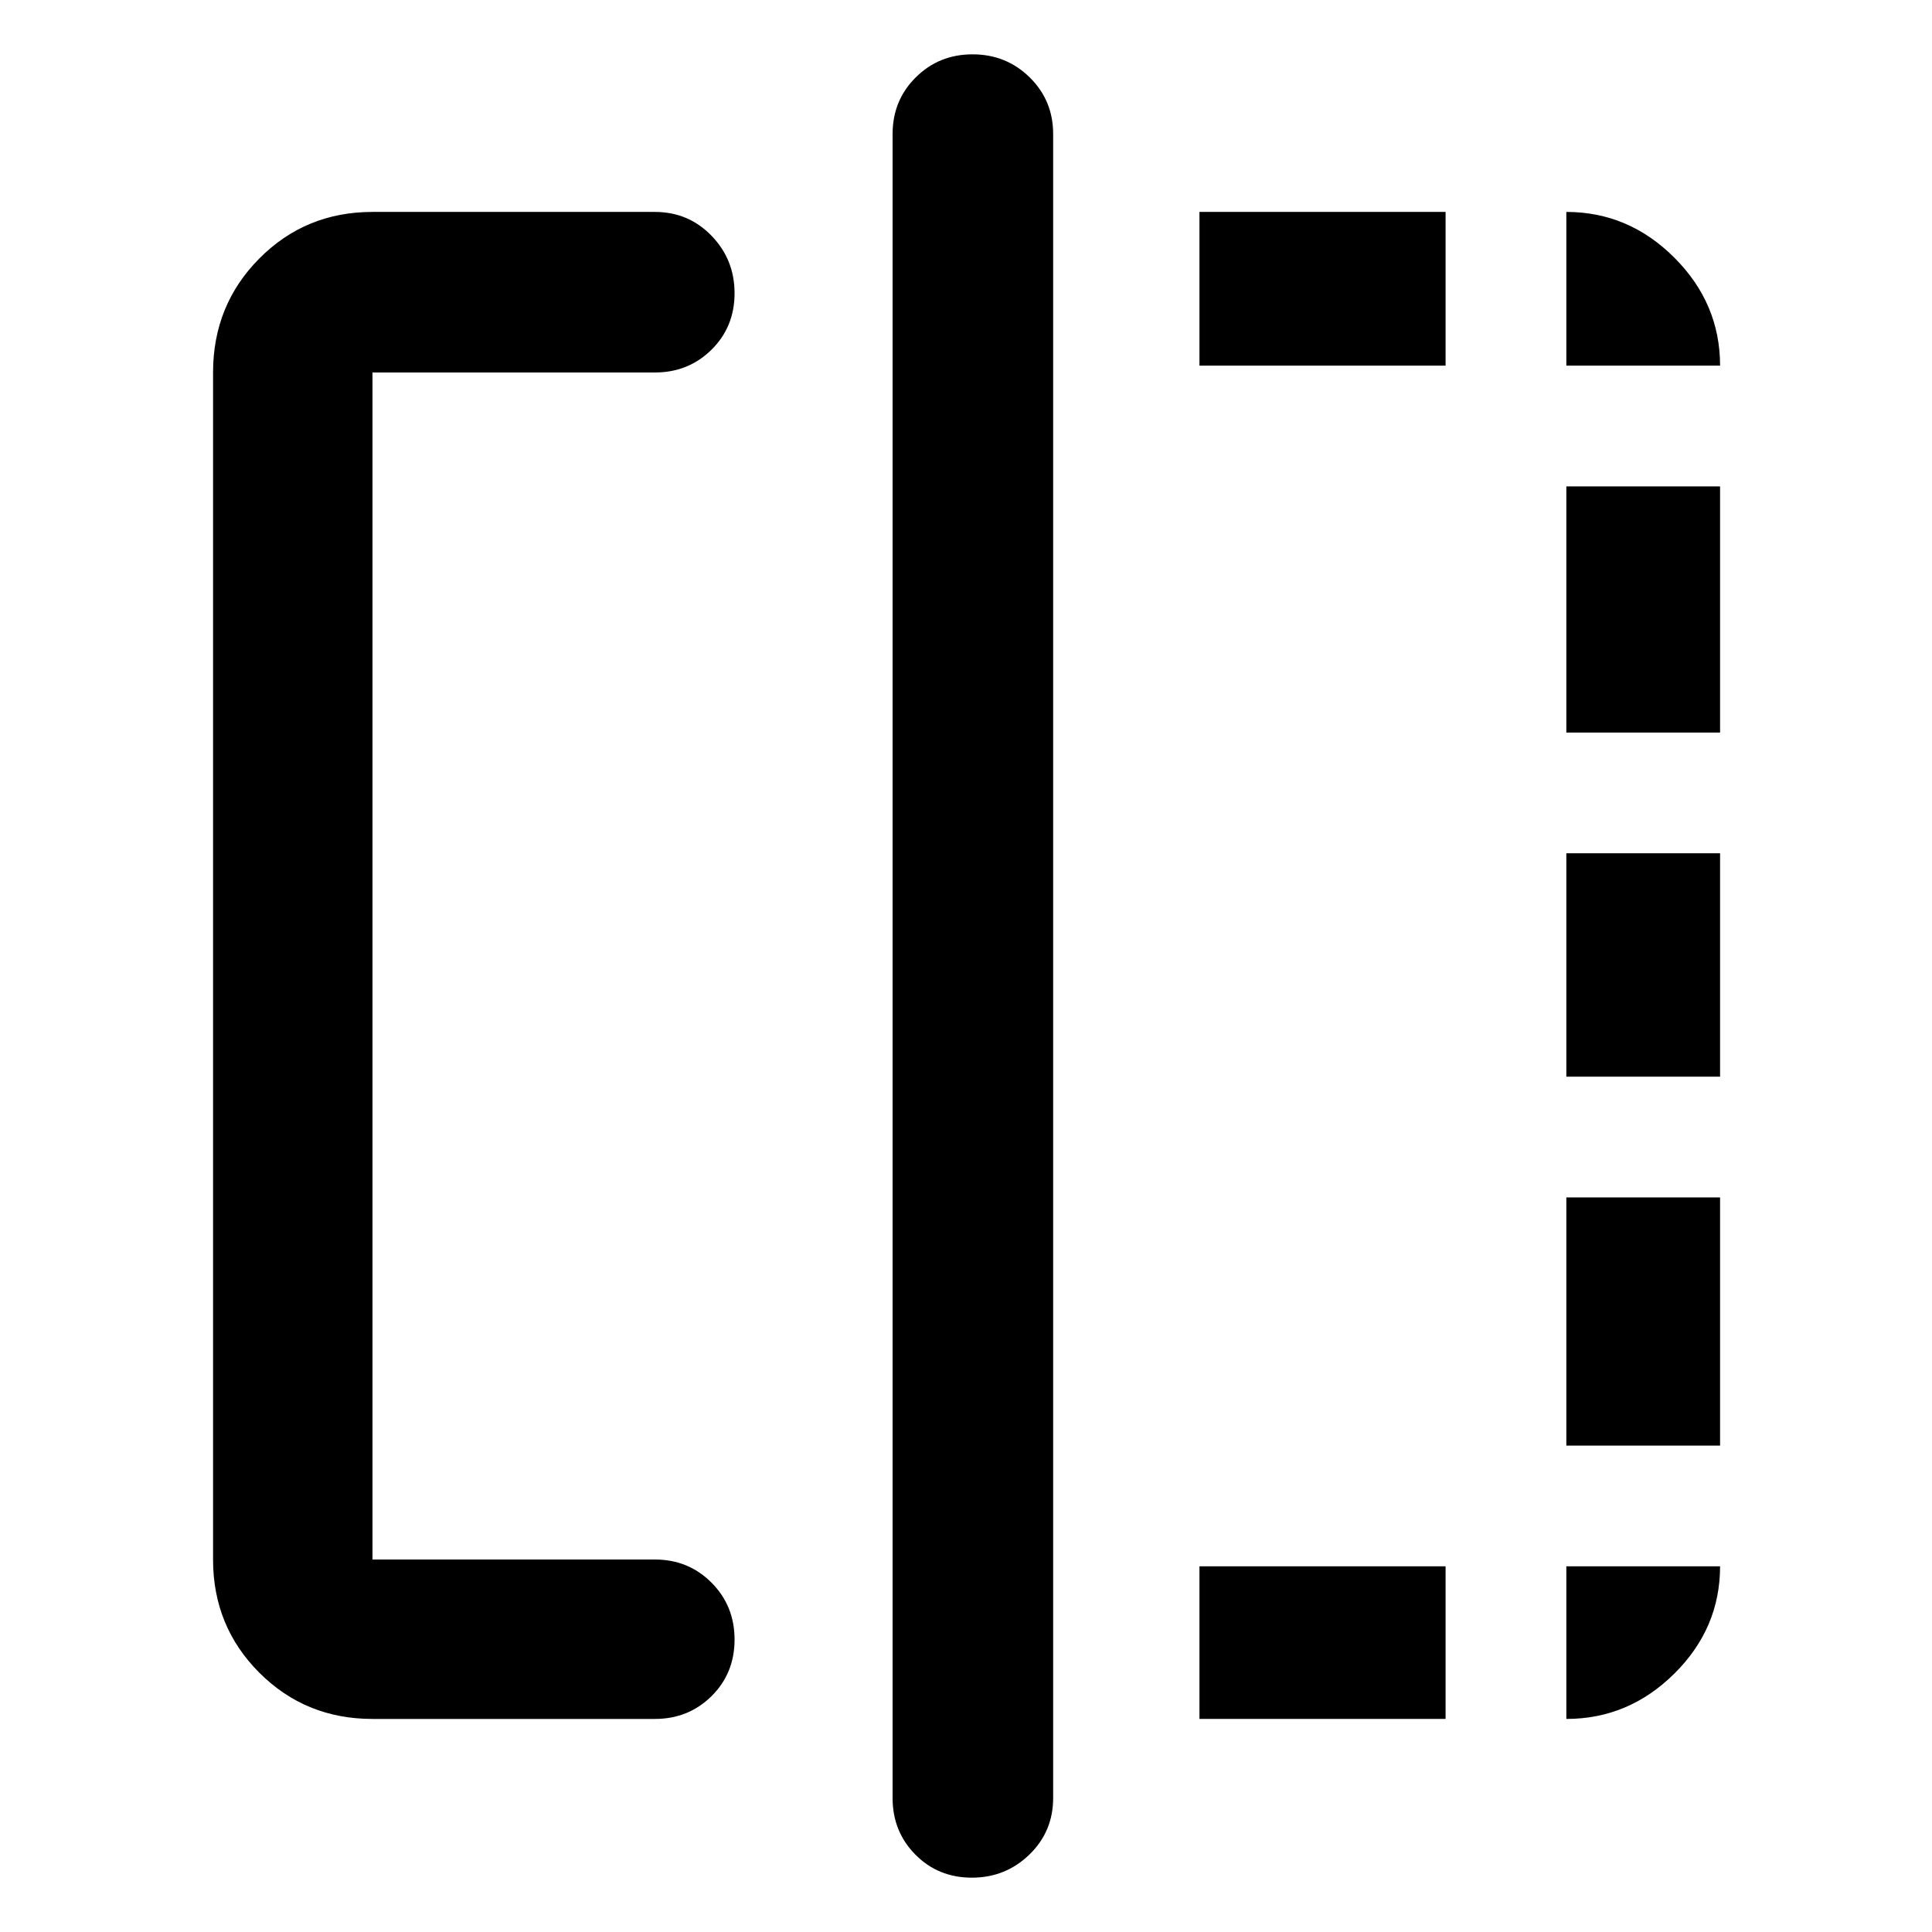 <svg xmlns="http://www.w3.org/2000/svg" width="48" height="48" viewBox="0 -960 960 960"><path d="M185.087-105.869q-33.257 0-56.237-22.981-22.981-22.98-22.981-56.237v-589.826q0-33.49 22.981-56.637 22.98-23.146 56.237-23.146h140.304q16.707 0 28.158 11.833Q365-831.029 365-814.297t-11.451 28.058q-11.451 11.326-28.158 11.326H185.087v589.826h140.304q16.707 0 28.158 11.501Q365-162.084 365-145.303q0 16.782-11.451 28.108t-28.158 11.326H185.087Zm297.818 78.87q-16.731 0-28.057-11.452-11.327-11.45-11.327-28.158V-893.39q0-16.707 11.502-28.158Q466.525-933 483.256-933q16.732 0 28.39 11.452 11.659 11.451 11.659 28.158v826.782q0 16.707-11.834 28.158-11.834 11.452-28.566 11.452ZM596-105.87v-75.827h122.304v75.827H596Zm0-672.435v-76.392h122.304v76.392H596ZM778.304-105.87v-75.827h76.392q0 30.783-22.723 53.305t-53.669 22.522Zm0-135.827V-365h76.392v123.304h-76.392Zm0-183.304v-111h76.392v111h-76.392Zm0-171v-122.304h76.392V-596h-76.392Zm0-182.304v-76.392q30.946 0 53.669 22.723 22.723 22.723 22.723 53.669h-76.392Z"/></svg>